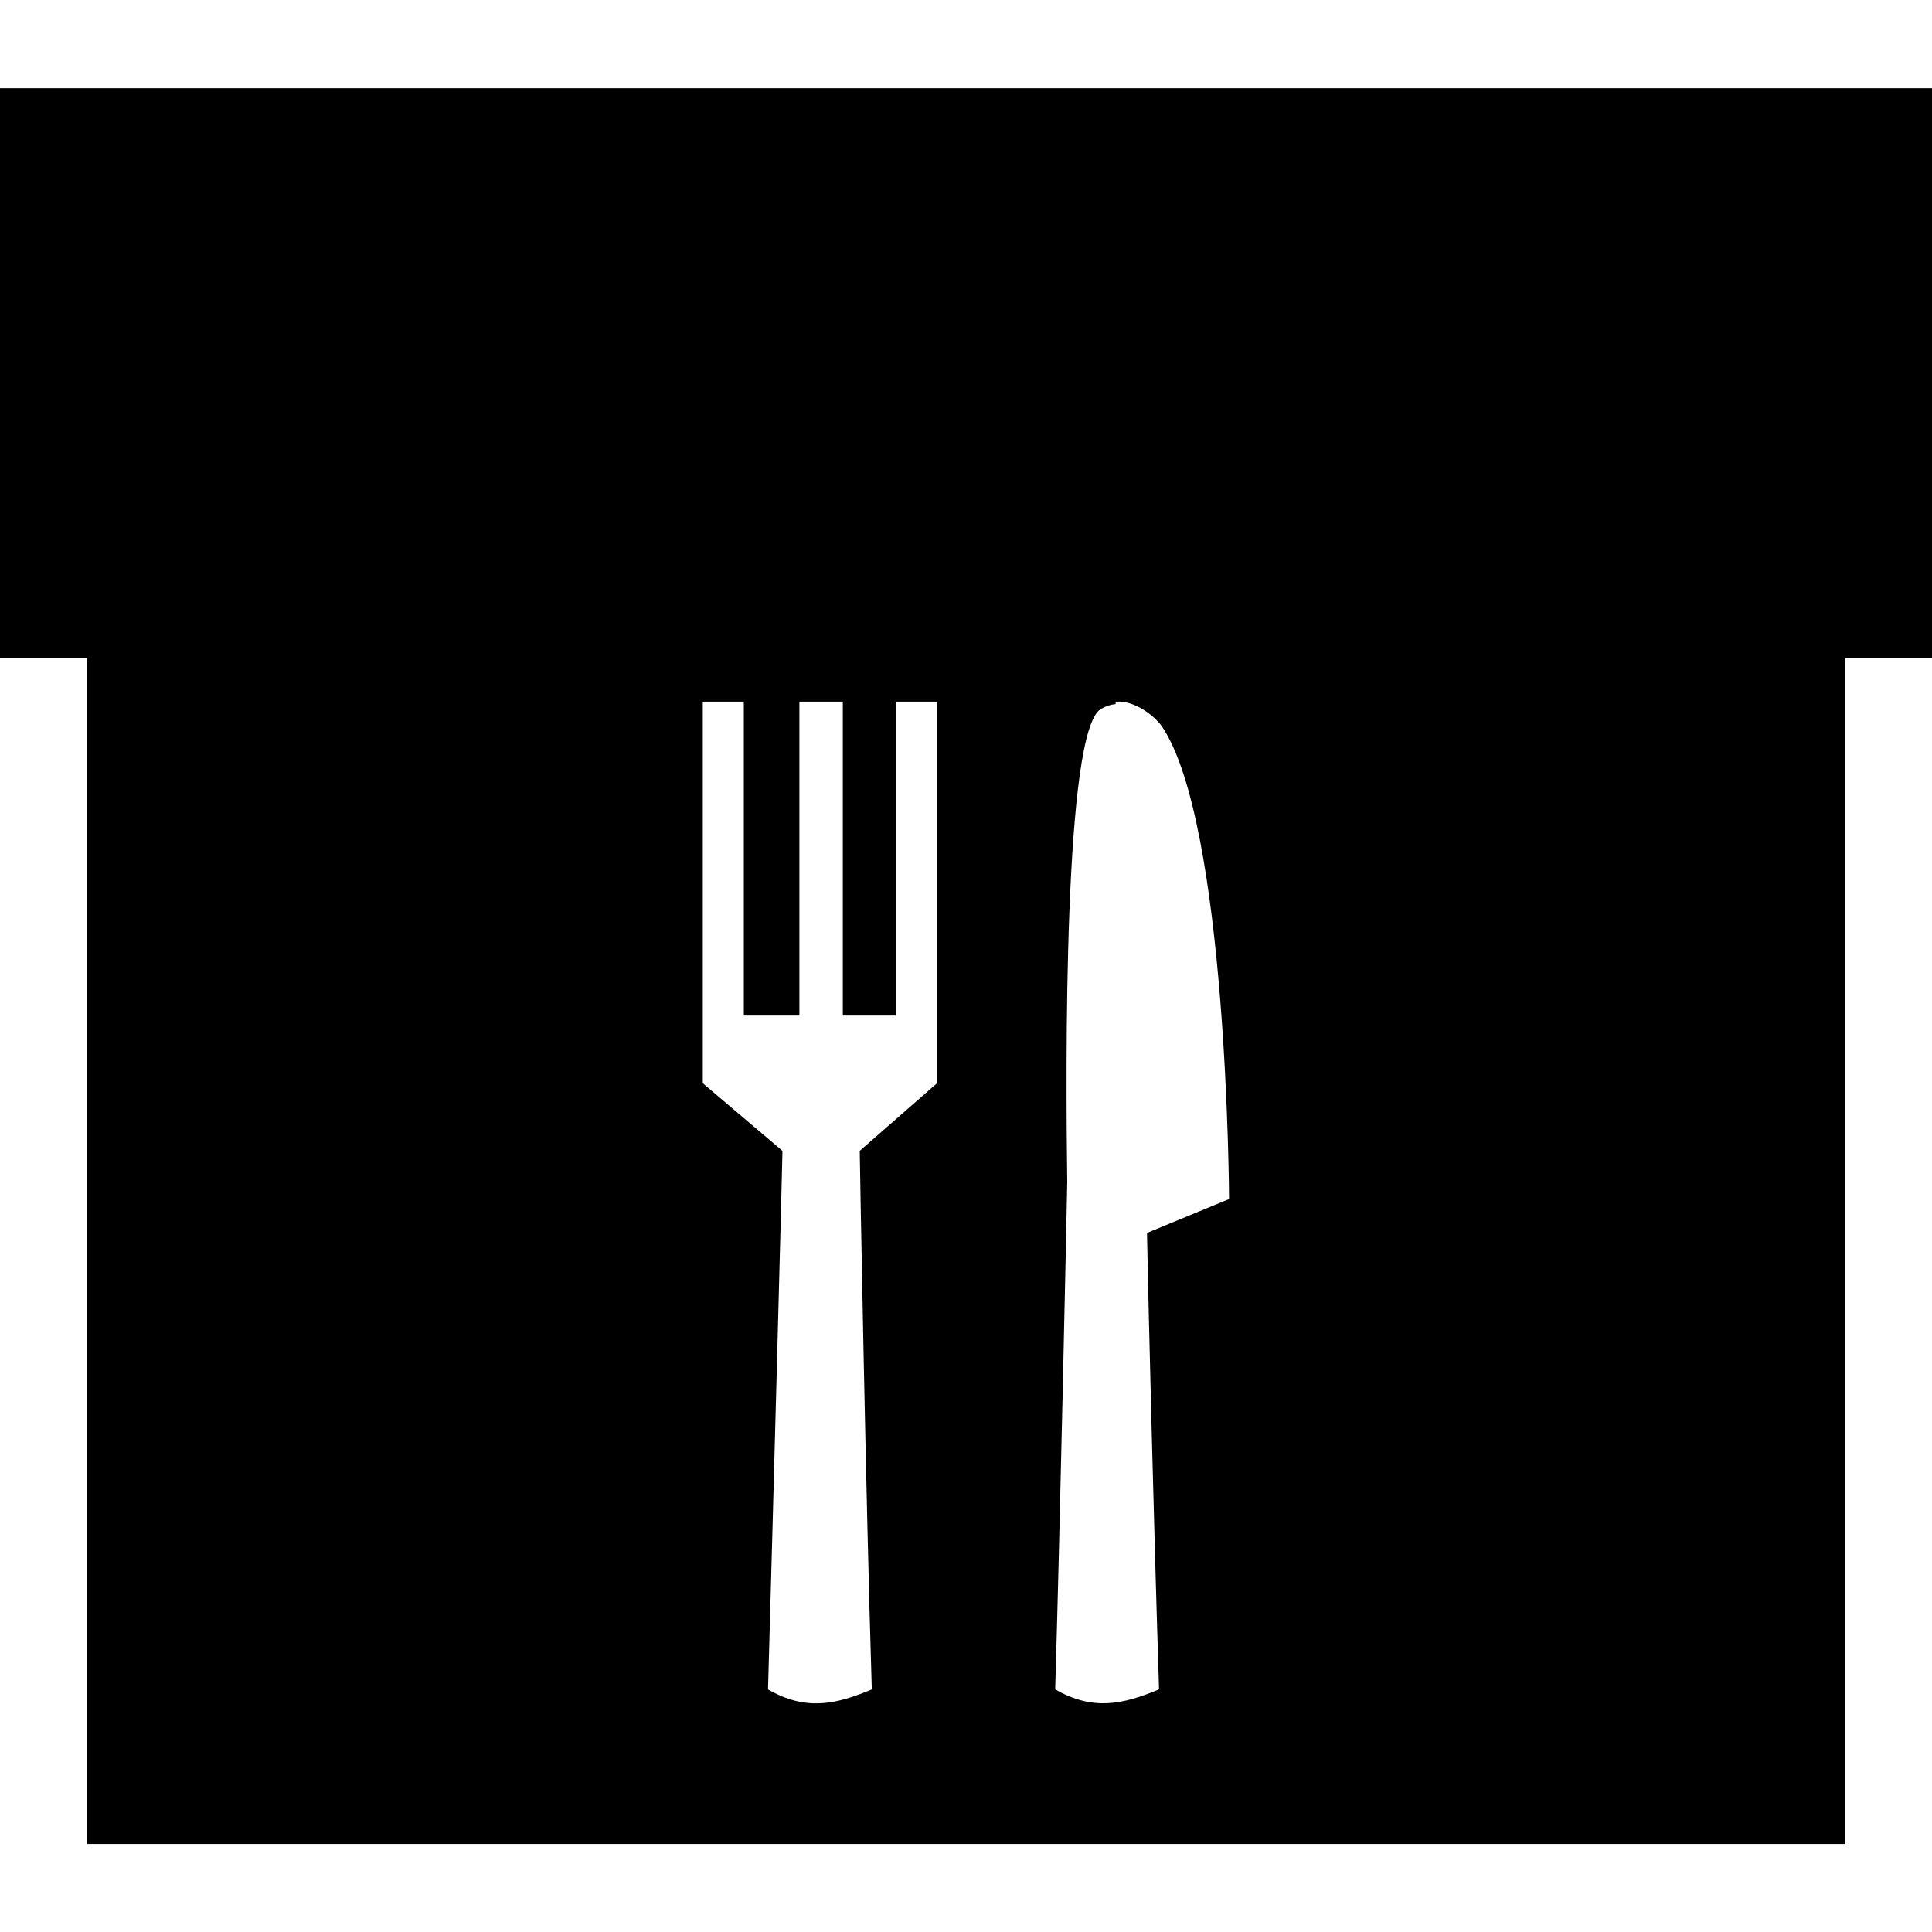 <?xml version="1.0" encoding="UTF-8" standalone="no"?>
<!-- Created with Inkscape (http://www.inkscape.org/) -->
<!-- icons-mk created by Matthias Kuhnel (2020), reuseIT, https://reuseproject.org -->

<svg
   xmlns:dc="http://purl.org/dc/elements/1.1/"
   xmlns:cc="http://creativecommons.org/ns#"
   xmlns:rdf="http://www.w3.org/1999/02/22-rdf-syntax-ns#"
   xmlns:svg="http://www.w3.org/2000/svg"
   xmlns="http://www.w3.org/2000/svg"
   version="1.1"
   width="25"
   height="25"
   id="svg">
  <defs
     id="defs" />
  <g
     transform="translate(0,-1027.362)"
     id="icons-mk">
    <path
       d="m 0,1028.503 0,0.844 0,5.688 0,0.844 0.844,0 0.281,0 0,14.5 0,0.844 0.875,0 21,0 0.875,0 0,-0.844 0,-14.5 0.281,0 0.844,0 0,-0.844 0,-5.688 0,-0.844 -0.844,0 -23.312,0 -0.844,0 z m 9.094,7.938 0.531,0 0,4.062 0.719,0 0,-4.062 0.562,0 0,4.062 0.688,0 0,-4.062 0.531,0 0,4.938 -1,0.875 c 0,0.104 0.08,4.549 0.156,6.969 -0.465,0.195 -0.853,0.282 -1.343,0 0.06,-2.08 0.187,-6.857 0.187,-6.969 l -1.031,-0.875 0,-4.938 z m 5.344,0 0.06,0 c 0.246,0.015 0.47,0.225 0.531,0.312 0.858,1.247 0.875,6.125 0.875,6.125 l -1.062,0.438 c 0.02,1.027 0.09,3.846 0.156,5.906 -0.466,0.195 -0.854,0.282 -1.344,0 0.06,-1.96 0.146,-6.051 0.156,-6.562 -0.02,-1.475 -0.05,-5.857 0.438,-6.125 0.06,-0.035 0.126,-0.057 0.188,-0.062 l 0,-0.031 z"
       id="package-edible"
       style="font-size:medium;font-style:normal;font-variant:normal;font-weight:normal;font-stretch:normal;text-indent:0;text-align:start;text-decoration:none;line-height:normal;letter-spacing:normal;word-spacing:normal;text-transform:none;direction:ltr;block-progression:tb;writing-mode:lr-tb;text-anchor:start;baseline-shift:baseline;color:#000000;fill:#000000;fill-opacity:1;stroke:none;stroke-width:1.5;marker:none;visibility:visible;display:inline;overflow:visible;enable-background:accumulate;font-family:Sans;-inkscape-font-specification:Sans" />
  </g>
</svg>
